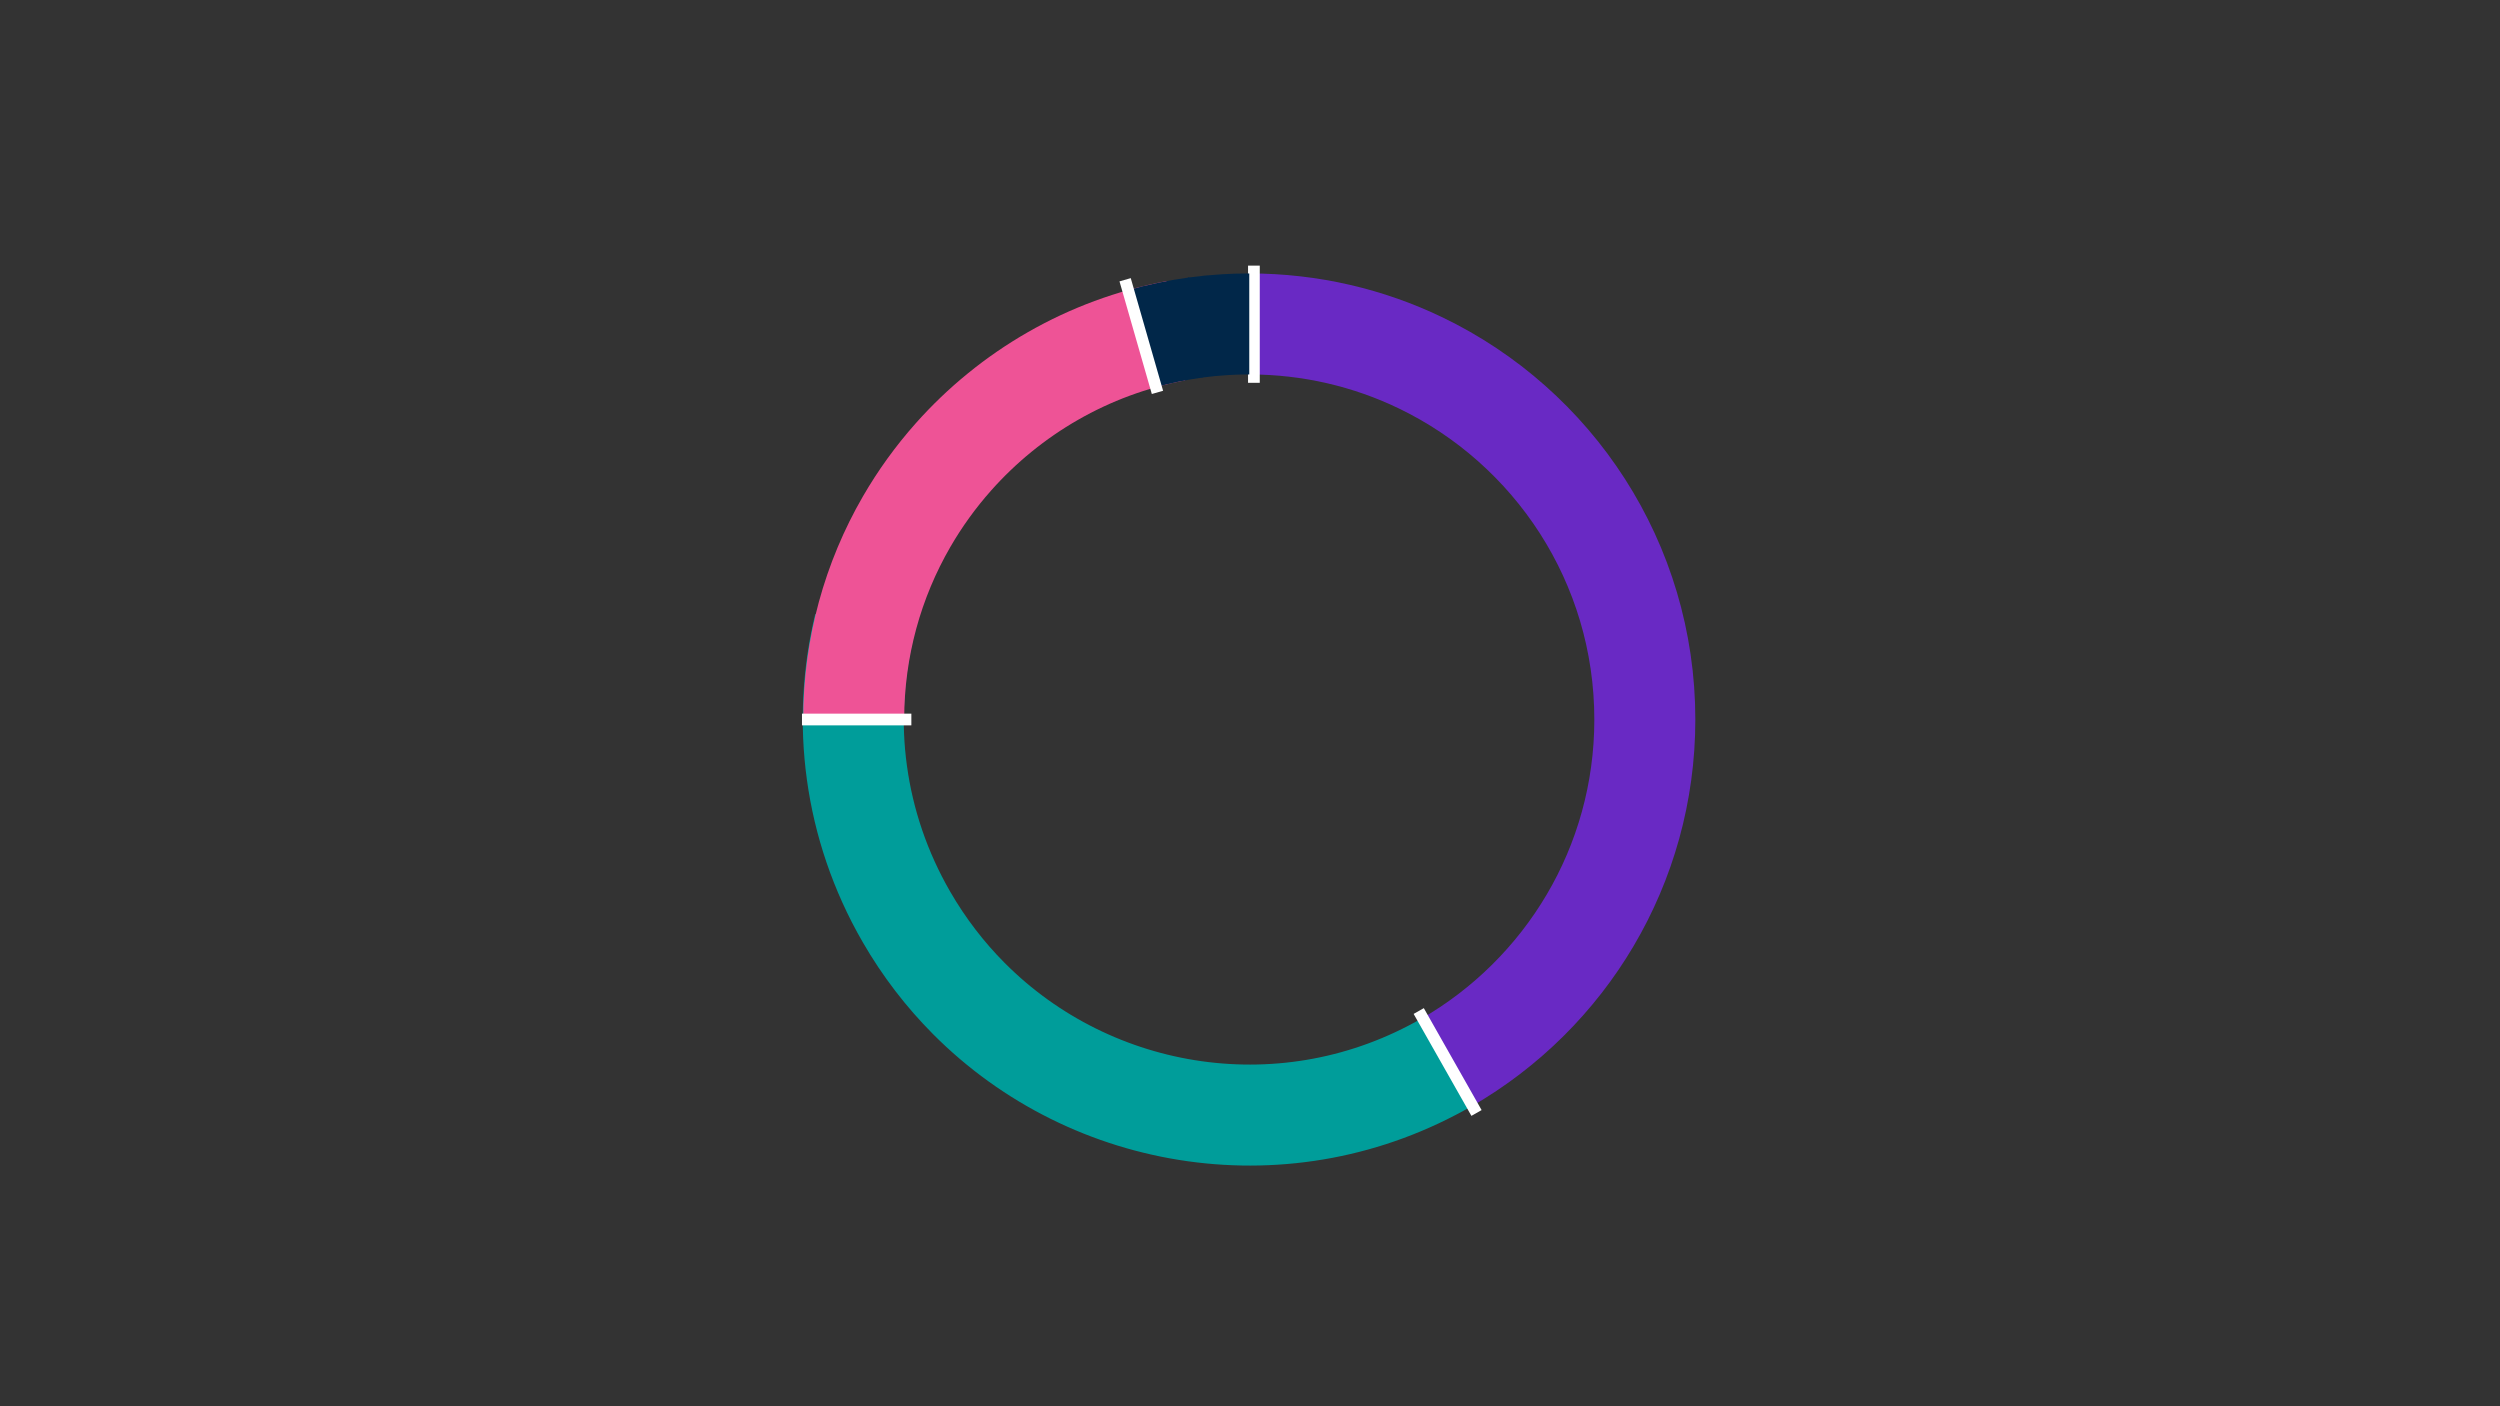 <?xml version="1.0" encoding="UTF-8"?>
<svg width="320px" height="180px" viewBox="0 0 320 180" version="1.1" xmlns="http://www.w3.org/2000/svg" xmlns:xlink="http://www.w3.org/1999/xlink">
    <rect x="0" y="0" width="320" height="180" fill="#333333" stroke="none"/>
    <title>donut</title>
    <g id="donut" stroke="none" stroke-width="1" fill="none" fill-rule="evenodd">
        <g id="Group" transform="translate(98.55, 19)">
            <path d="M54.7,135.342 C63.346,126.247 68.653,113.941 68.653,100.394 C68.653,95.895 68.067,91.533 66.969,87.381 C61.232,65.687 41.491,49.697 18.02,49.697" id="Oval-Copy-45" stroke="#009D9A" stroke-width="12.928" transform="translate(43.336, 92.519) rotate(150) translate(-43.336, -92.519) "></path>
            <rect id="Rectangle" x="55.45" y="0" width="17" height="16"></rect>
            <path d="M51.96,23.334 C40.708,25.445 30.768,31.279 23.468,39.507 C21.213,42.048 19.21,44.818 17.498,47.777 C13.189,55.225 10.723,63.873 10.723,73.097" id="Oval-Copy-46" stroke="#EE5396" stroke-width="12.928"></path>
            <path d="M54.533,22.92 C52.144,23.241 49.809,23.729 47.538,24.372" id="Oval-Copy-9" stroke="#012749" stroke-width="12.928"></path>
            <path d="M133.93,69.76 C125.18,54.604 108.805,44.405 90.048,44.405 C69.94,44.405 52.57,56.126 44.397,73.109 C41.204,79.744 39.415,87.182 39.415,95.038" id="Oval-Copy-10" stroke="#6929C4" stroke-width="12.928" transform="translate(86.672, 69.721) rotate(90) translate(-86.672, -69.721) "></path>
            <line x1="61.95" y1="15" x2="61.95" y2="30" id="Path-4-Copy-8" stroke="#FFFFFF" stroke-width="1.5"></line>
            <line x1="90.443" y1="123.461" x2="83.046" y2="110.411" id="Path-4-Copy-9" stroke="#FFFFFF" stroke-width="1.5"></line>
            <path d="M61.356,22.464 C60.322,22.464 59.295,22.495 58.276,22.555 C56.954,22.633 55.646,22.761 54.353,22.937" id="Oval-Copy-47" stroke="#012749" stroke-width="12.928"></path>
            <line x1="4.104" y1="73.097" x2="18.104" y2="73.097" id="Path-4-Copy-25" stroke="#FFFFFF" stroke-width="1.5"></line>
            <line x1="45.466" y1="16.808" x2="49.605" y2="31.226" id="Path-4-Copy-26" stroke="#FFFFFF" stroke-width="1.5"></line>
            <rect id="Rectangle" fill="#012749" x="52.45" y="18" width="6" height="10"></rect>
        </g>
    </g>
</svg>